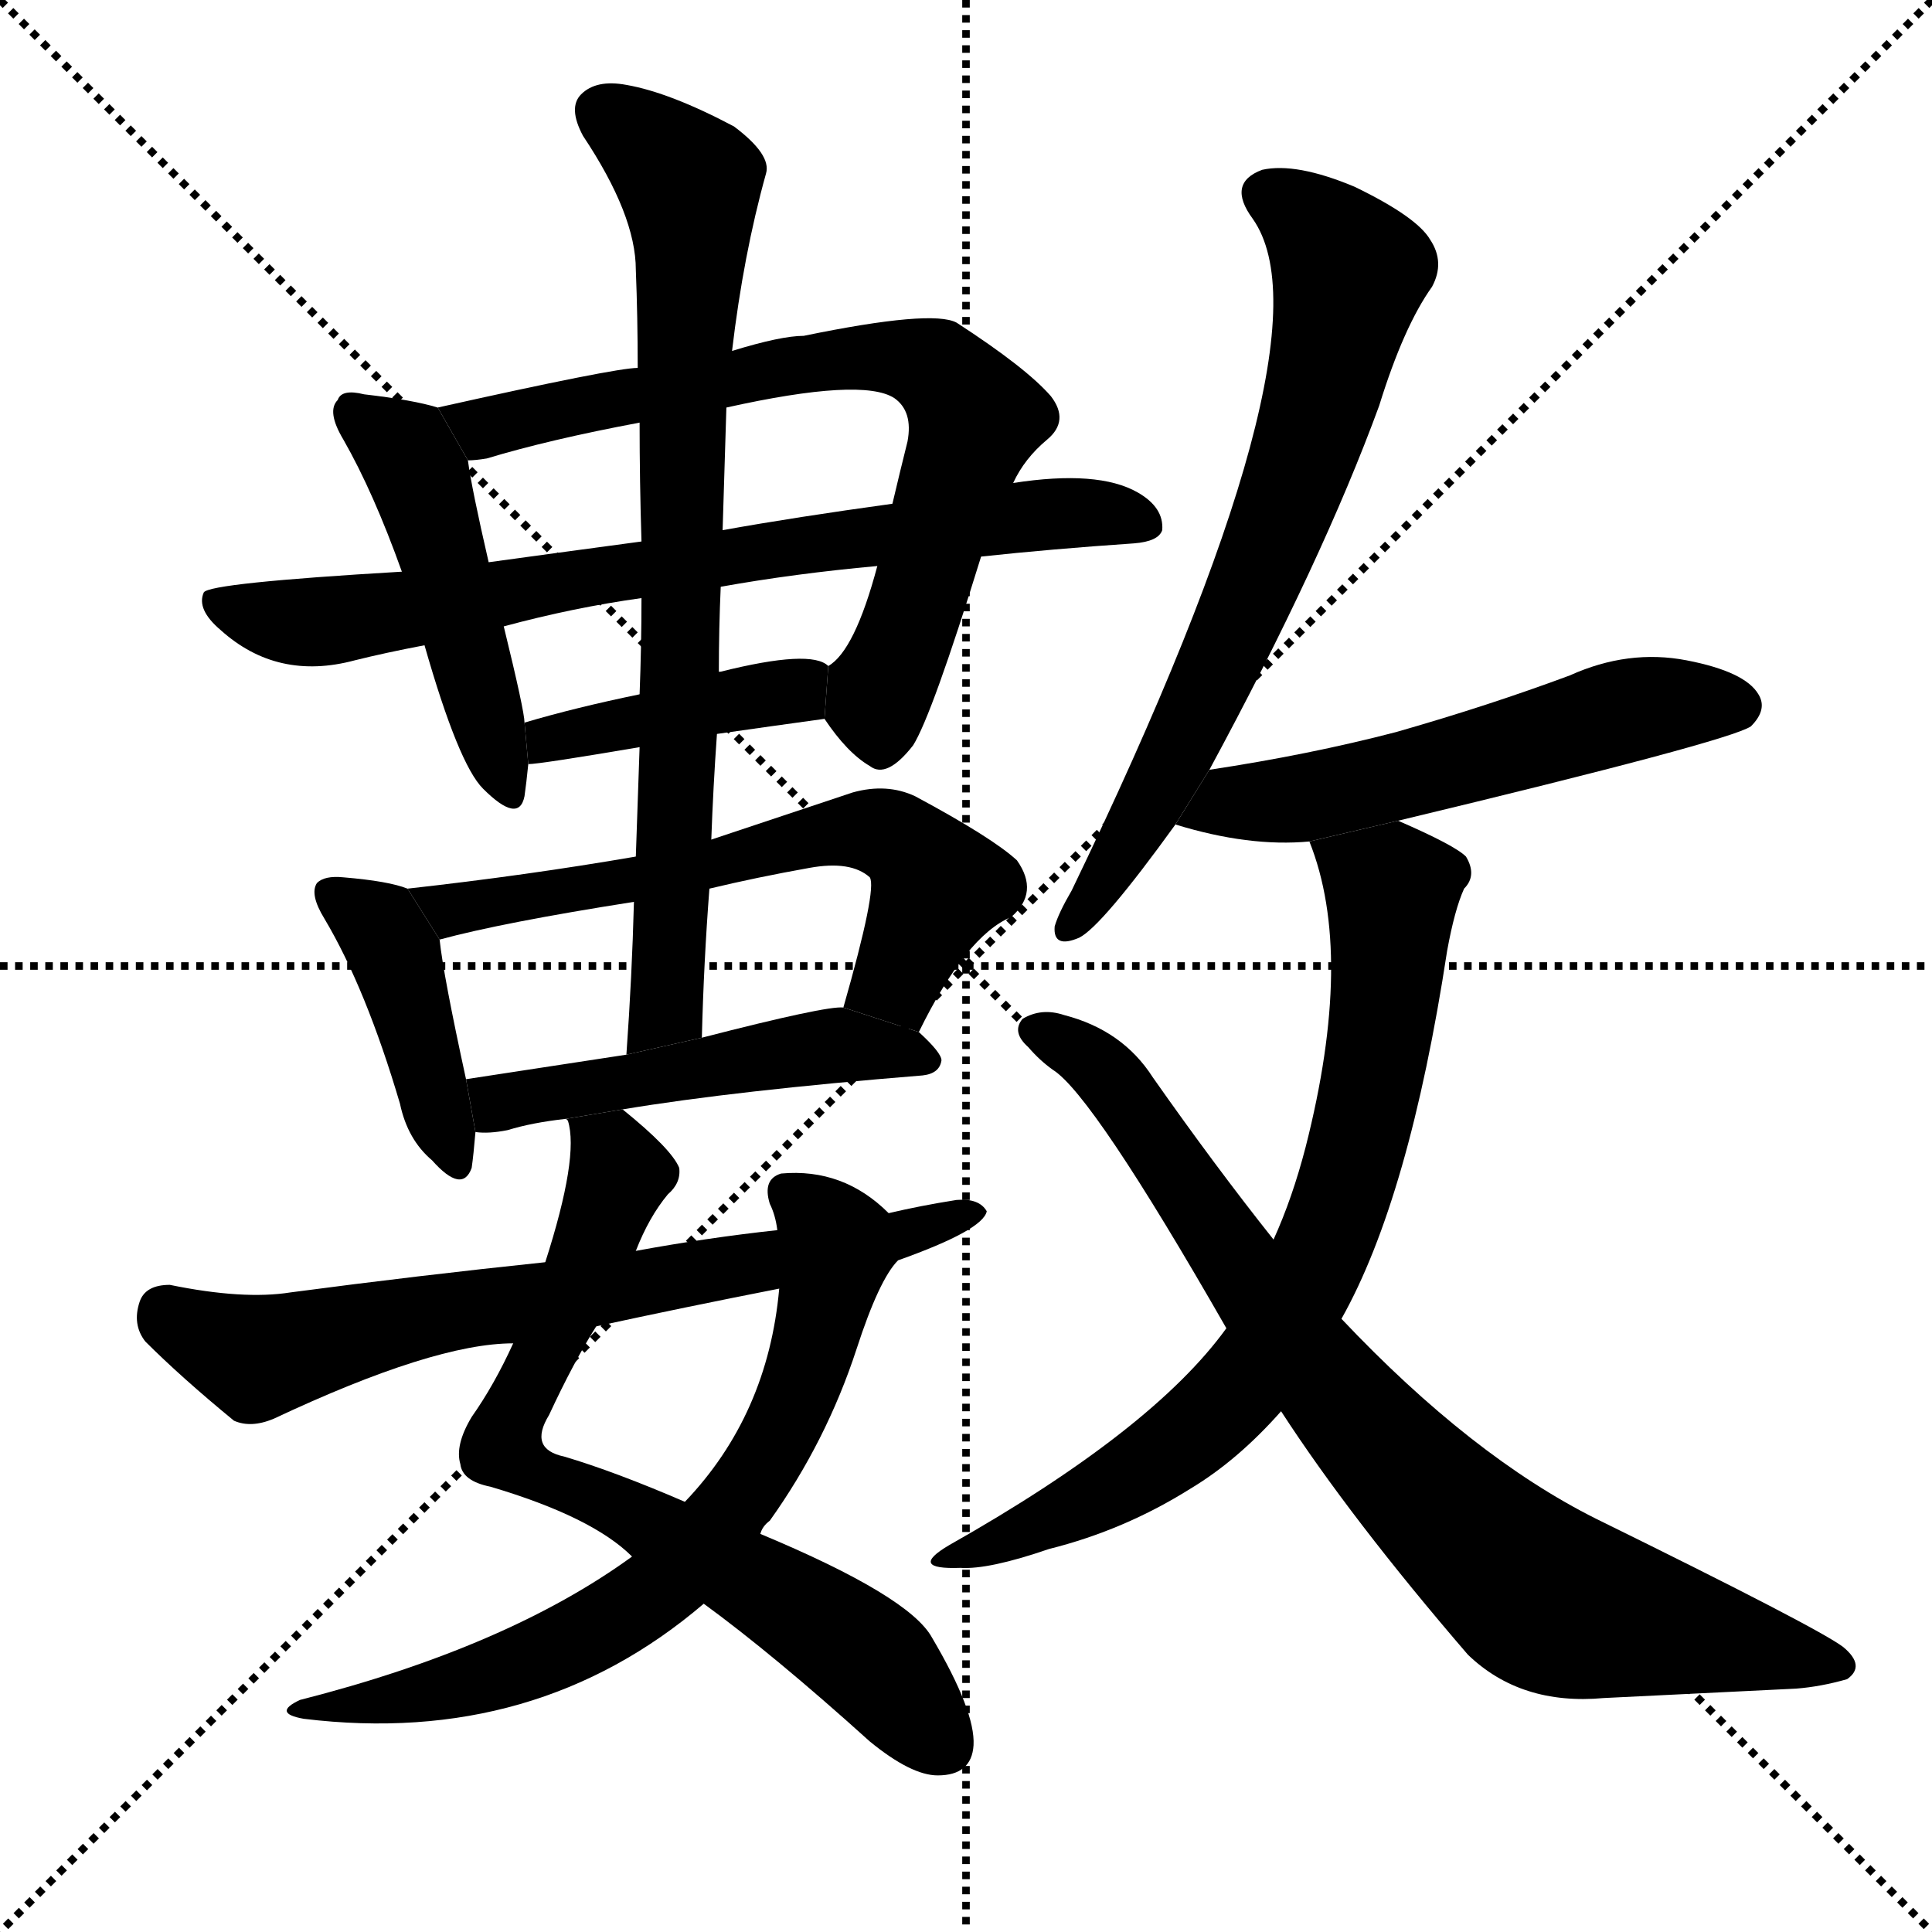 <svg version="1.1" viewBox="0 0 1024 1024" xmlns="http://www.w3.org/2000/svg">
  <g stroke="black" stroke-dasharray="1,1" stroke-width="1" transform="scale(4, 4)">
    <line x1="0" y1="0" x2="256" y2="256"></line>
    <line x1="256" y1="0" x2="0" y2="256"></line>
    <line x1="128" y1="0" x2="128" y2="256"></line>
    <line x1="0" y1="128" x2="256" y2="128"></line>
  </g>
  <g transform="scale(1, -1) translate(0, -900)">
    <style type="text/css">
      
        @keyframes keyframes0 {
          from {
            stroke: blue;
            stroke-dashoffset: 476;
            stroke-width: 128;
          }
          61% {
            animation-timing-function: step-end;
            stroke: blue;
            stroke-dashoffset: 0;
            stroke-width: 128;
          }
          to {
            stroke: black;
            stroke-width: 1024;
          }
        }
        #make-me-a-hanzi-animation-0 {
          animation: keyframes0 0.637s both;
          animation-delay: 0s;
          animation-timing-function: linear;
        }
      
        @keyframes keyframes1 {
          from {
            stroke: blue;
            stroke-dashoffset: 726;
            stroke-width: 128;
          }
          70% {
            animation-timing-function: step-end;
            stroke: blue;
            stroke-dashoffset: 0;
            stroke-width: 128;
          }
          to {
            stroke: black;
            stroke-width: 1024;
          }
        }
        #make-me-a-hanzi-animation-1 {
          animation: keyframes1 0.841s both;
          animation-delay: 0.637s;
          animation-timing-function: linear;
        }
      
        @keyframes keyframes2 {
          from {
            stroke: blue;
            stroke-dashoffset: 758;
            stroke-width: 128;
          }
          71% {
            animation-timing-function: step-end;
            stroke: blue;
            stroke-dashoffset: 0;
            stroke-width: 128;
          }
          to {
            stroke: black;
            stroke-width: 1024;
          }
        }
        #make-me-a-hanzi-animation-2 {
          animation: keyframes2 0.867s both;
          animation-delay: 1.478s;
          animation-timing-function: linear;
        }
      
        @keyframes keyframes3 {
          from {
            stroke: blue;
            stroke-dashoffset: 411;
            stroke-width: 128;
          }
          57% {
            animation-timing-function: step-end;
            stroke: blue;
            stroke-dashoffset: 0;
            stroke-width: 128;
          }
          to {
            stroke: black;
            stroke-width: 1024;
          }
        }
        #make-me-a-hanzi-animation-3 {
          animation: keyframes3 0.584s both;
          animation-delay: 2.345s;
          animation-timing-function: linear;
        }
      
        @keyframes keyframes4 {
          from {
            stroke: blue;
            stroke-dashoffset: 416;
            stroke-width: 128;
          }
          58% {
            animation-timing-function: step-end;
            stroke: blue;
            stroke-dashoffset: 0;
            stroke-width: 128;
          }
          to {
            stroke: black;
            stroke-width: 1024;
          }
        }
        #make-me-a-hanzi-animation-4 {
          animation: keyframes4 0.589s both;
          animation-delay: 2.93s;
          animation-timing-function: linear;
        }
      
        @keyframes keyframes5 {
          from {
            stroke: blue;
            stroke-dashoffset: 620;
            stroke-width: 128;
          }
          67% {
            animation-timing-function: step-end;
            stroke: blue;
            stroke-dashoffset: 0;
            stroke-width: 128;
          }
          to {
            stroke: black;
            stroke-width: 1024;
          }
        }
        #make-me-a-hanzi-animation-5 {
          animation: keyframes5 0.755s both;
          animation-delay: 3.518s;
          animation-timing-function: linear;
        }
      
        @keyframes keyframes6 {
          from {
            stroke: blue;
            stroke-dashoffset: 496;
            stroke-width: 128;
          }
          62% {
            animation-timing-function: step-end;
            stroke: blue;
            stroke-dashoffset: 0;
            stroke-width: 128;
          }
          to {
            stroke: black;
            stroke-width: 1024;
          }
        }
        #make-me-a-hanzi-animation-6 {
          animation: keyframes6 0.654s both;
          animation-delay: 4.273s;
          animation-timing-function: linear;
        }
      
        @keyframes keyframes7 {
          from {
            stroke: blue;
            stroke-dashoffset: 775;
            stroke-width: 128;
          }
          72% {
            animation-timing-function: step-end;
            stroke: blue;
            stroke-dashoffset: 0;
            stroke-width: 128;
          }
          to {
            stroke: black;
            stroke-width: 1024;
          }
        }
        #make-me-a-hanzi-animation-7 {
          animation: keyframes7 0.881s both;
          animation-delay: 4.926s;
          animation-timing-function: linear;
        }
      
        @keyframes keyframes8 {
          from {
            stroke: blue;
            stroke-dashoffset: 733;
            stroke-width: 128;
          }
          70% {
            animation-timing-function: step-end;
            stroke: blue;
            stroke-dashoffset: 0;
            stroke-width: 128;
          }
          to {
            stroke: black;
            stroke-width: 1024;
          }
        }
        #make-me-a-hanzi-animation-8 {
          animation: keyframes8 0.847s both;
          animation-delay: 5.807s;
          animation-timing-function: linear;
        }
      
        @keyframes keyframes9 {
          from {
            stroke: blue;
            stroke-dashoffset: 696;
            stroke-width: 128;
          }
          69% {
            animation-timing-function: step-end;
            stroke: blue;
            stroke-dashoffset: 0;
            stroke-width: 128;
          }
          to {
            stroke: black;
            stroke-width: 1024;
          }
        }
        #make-me-a-hanzi-animation-9 {
          animation: keyframes9 0.816s both;
          animation-delay: 6.653s;
          animation-timing-function: linear;
        }
      
        @keyframes keyframes10 {
          from {
            stroke: blue;
            stroke-dashoffset: 700;
            stroke-width: 128;
          }
          69% {
            animation-timing-function: step-end;
            stroke: blue;
            stroke-dashoffset: 0;
            stroke-width: 128;
          }
          to {
            stroke: black;
            stroke-width: 1024;
          }
        }
        #make-me-a-hanzi-animation-10 {
          animation: keyframes10 0.82s both;
          animation-delay: 7.47s;
          animation-timing-function: linear;
        }
      
        @keyframes keyframes11 {
          from {
            stroke: blue;
            stroke-dashoffset: 693;
            stroke-width: 128;
          }
          69% {
            animation-timing-function: step-end;
            stroke: blue;
            stroke-dashoffset: 0;
            stroke-width: 128;
          }
          to {
            stroke: black;
            stroke-width: 1024;
          }
        }
        #make-me-a-hanzi-animation-11 {
          animation: keyframes11 0.814s both;
          animation-delay: 8.29s;
          animation-timing-function: linear;
        }
      
        @keyframes keyframes12 {
          from {
            stroke: blue;
            stroke-dashoffset: 554;
            stroke-width: 128;
          }
          64% {
            animation-timing-function: step-end;
            stroke: blue;
            stroke-dashoffset: 0;
            stroke-width: 128;
          }
          to {
            stroke: black;
            stroke-width: 1024;
          }
        }
        #make-me-a-hanzi-animation-12 {
          animation: keyframes12 0.701s both;
          animation-delay: 9.104s;
          animation-timing-function: linear;
        }
      
        @keyframes keyframes13 {
          from {
            stroke: blue;
            stroke-dashoffset: 747;
            stroke-width: 128;
          }
          71% {
            animation-timing-function: step-end;
            stroke: blue;
            stroke-dashoffset: 0;
            stroke-width: 128;
          }
          to {
            stroke: black;
            stroke-width: 1024;
          }
        }
        #make-me-a-hanzi-animation-13 {
          animation: keyframes13 0.858s both;
          animation-delay: 9.804s;
          animation-timing-function: linear;
        }
      
        @keyframes keyframes14 {
          from {
            stroke: blue;
            stroke-dashoffset: 822;
            stroke-width: 128;
          }
          73% {
            animation-timing-function: step-end;
            stroke: blue;
            stroke-dashoffset: 0;
            stroke-width: 128;
          }
          to {
            stroke: black;
            stroke-width: 1024;
          }
        }
        #make-me-a-hanzi-animation-14 {
          animation: keyframes14 0.919s both;
          animation-delay: 10.662s;
          animation-timing-function: linear;
        }
      
    </style>
    
      <path d="M 232 684 Q 219 688 193 691 Q 181 694 179 688 Q 173 682 182 667 Q 198 639 213 597 L 225 558 Q 243 495 256 482 Q 275 463 278 478 Q 279 485 280 495 L 278 517 Q 278 523 267 568 L 259 602 Q 250 641 248 656 L 232 684 Z" fill="black"></path>
    
      <path d="M 437 519 Q 449 501 461 494 Q 470 487 484 505 Q 494 521 520 605 L 537 644 Q 543 657 555 667 Q 567 677 557 690 Q 544 705 507 729 Q 494 736 426 722 Q 414 722 388 714 L 338 705 Q 326 705 232 684 L 248 656 Q 252 656 258 657 Q 291 667 339 676 L 385 684 Q 457 700 474 689 Q 484 682 481 666 Q 477 650 473 633 L 465 600 Q 453 555 439 547 L 437 519 Z" fill="black"></path>
    
      <path d="M 520 605 Q 557 609 601 612 Q 614 613 616 619 Q 617 631 603 639 Q 582 651 537 644 L 473 633 Q 422 626 383 619 L 340 613 Q 288 606 259 602 L 213 597 Q 111 591 108 586 Q 104 577 117 566 Q 147 539 188 550 Q 204 554 225 558 L 267 568 Q 304 578 340 583 L 382 589 Q 421 596 465 600 L 520 605 Z" fill="black"></path>
    
      <path d="M 380 511 Q 408 515 437 519 L 439 547 Q 430 556 382 544 Q 379 544 381 543 L 339 532 Q 305 525 278 517 L 280 495 Q 286 495 339 504 L 380 511 Z" fill="black"></path>
    
      <path d="M 216 429 Q 206 433 182 435 Q 172 436 168 432 Q 164 426 172 413 Q 194 376 212 315 Q 216 296 229 285 Q 245 267 250 281 Q 251 288 252 300 L 247 328 Q 235 383 233 402 L 216 429 Z" fill="black"></path>
    
      <path d="M 487 353 Q 512 404 536 414 Q 551 427 539 444 Q 526 456 485 478 Q 470 485 452 480 Q 413 467 377 455 L 337 446 Q 279 436 216 429 L 233 402 Q 266 411 336 422 L 376 429 Q 401 435 429 440 Q 451 444 461 435 Q 465 429 447 366 L 487 353 Z" fill="black"></path>
    
      <path d="M 330 312 Q 390 322 489 330 Q 498 331 499 338 Q 499 342 487 353 L 447 366 Q 438 367 372 350 L 332 341 Q 286 334 247 328 L 252 300 Q 259 299 269 301 Q 282 305 300 307 L 330 312 Z" fill="black"></path>
    
      <path d="M 377 455 Q 378 483 380 511 L 381 543 Q 381 567 382 589 L 383 619 Q 384 653 385 684 L 388 714 Q 394 765 406 808 Q 409 818 389 833 Q 355 851 332 855 Q 316 858 308 850 Q 301 843 309 828 Q 337 786 337 757 Q 338 732 338 705 L 339 676 Q 339 645 340 613 L 340 583 Q 340 558 339 532 L 339 504 Q 338 476 337 446 L 336 422 Q 335 383 332 341 L 372 350 Q 373 390 376 429 L 377 455 Z" fill="black"></path>
    
      <path d="M 337 237 Q 344 255 354 267 Q 361 273 360 281 Q 356 291 330 312 L 300 307 L 301 306 Q 307 287 289 231 L 272 188 Q 262 166 250 149 Q 241 134 244 124 Q 245 115 260 112 Q 314 96 335 75 L 373 50 Q 410 23 461 -23 Q 483 -41 497 -41 Q 515 -41 516 -25 Q 517 -7 494 32 Q 482 54 403 87 L 363 104 Q 326 120 299 128 Q 280 132 291 150 Q 304 178 316 197 L 337 237 Z" fill="black"></path>
    
      <path d="M 471 257 Q 447 281 414 278 Q 404 275 408 262 Q 411 256 412 248 L 413 217 Q 407 150 363 104 L 335 75 Q 269 27 159 -1 Q 144 -8 161 -11 Q 284 -26 373 50 L 403 87 Q 404 91 408 94 Q 438 136 454 185 Q 466 222 476 232 L 471 257 Z" fill="black"></path>
    
      <path d="M 476 232 Q 521 248 523 258 Q 519 265 507 264 Q 488 261 471 257 L 412 248 Q 375 244 337 237 L 289 231 Q 222 224 154 215 Q 129 211 90 219 Q 77 219 74 210 Q 70 198 77 189 Q 96 170 124 147 Q 133 143 145 148 Q 230 188 272 188 L 316 197 Q 362 207 413 217 L 476 232 Z" fill="black"></path>
    
      <path d="M 641 492 Q 701 603 731 685 Q 744 727 759 748 Q 766 761 758 773 Q 751 785 718 801 Q 687 814 669 810 Q 650 803 664 784 Q 709 720 568 428 Q 561 416 559 409 Q 558 397 572 403 Q 584 409 623 463 L 641 492 Z" fill="black"></path>
    
      <path d="M 741 465 Q 916 507 928 515 Q 937 524 932 532 Q 925 544 894 550 Q 863 556 832 542 Q 789 526 740 512 Q 694 500 641 492 L 623 463 Q 662 451 694 454 L 741 465 Z" fill="black"></path>
    
      <path d="M 711 201 Q 747 265 767 396 Q 771 418 776 429 Q 783 436 777 446 Q 771 452 741 465 L 694 454 Q 718 394 692 292 Q 685 265 675 243 L 650 196 Q 611 142 503 81 Q 481 68 509 69 Q 524 68 556 79 Q 596 89 631 111 Q 656 126 679 152 L 711 201 Z" fill="black"></path>
    
      <path d="M 679 152 Q 716 95 778 23 Q 806 -4 850 0 Q 910 3 952 5 Q 965 6 979 10 Q 989 17 977 27 Q 964 37 846 95 Q 780 128 711 201 L 675 243 Q 644 282 611 329 Q 595 354 564 362 Q 552 366 542 360 Q 536 353 545 345 Q 551 338 558 333 Q 579 320 650 196 L 679 152 Z" fill="black"></path>
    
    
      <clipPath id="make-me-a-hanzi-clip-0">
        <path d="M 232 684 Q 219 688 193 691 Q 181 694 179 688 Q 173 682 182 667 Q 198 639 213 597 L 225 558 Q 243 495 256 482 Q 275 463 278 478 Q 279 485 280 495 L 278 517 Q 278 523 267 568 L 259 602 Q 250 641 248 656 L 232 684 Z"></path>
      </clipPath>
      <path clip-path="url(#make-me-a-hanzi-clip-0)" d="M 188 681 L 214 661 L 226 636 L 267 482" fill="none" id="make-me-a-hanzi-animation-0" stroke-dasharray="348 696" stroke-linecap="round"></path>
    
      <clipPath id="make-me-a-hanzi-clip-1">
        <path d="M 437 519 Q 449 501 461 494 Q 470 487 484 505 Q 494 521 520 605 L 537 644 Q 543 657 555 667 Q 567 677 557 690 Q 544 705 507 729 Q 494 736 426 722 Q 414 722 388 714 L 338 705 Q 326 705 232 684 L 248 656 Q 252 656 258 657 Q 291 667 339 676 L 385 684 Q 457 700 474 689 Q 484 682 481 666 Q 477 650 473 633 L 465 600 Q 453 555 439 547 L 437 519 Z"></path>
      </clipPath>
      <path clip-path="url(#make-me-a-hanzi-clip-1)" d="M 245 685 L 259 673 L 459 712 L 500 701 L 517 679 L 466 534 L 467 510" fill="none" id="make-me-a-hanzi-animation-1" stroke-dasharray="598 1196" stroke-linecap="round"></path>
    
      <clipPath id="make-me-a-hanzi-clip-2">
        <path d="M 520 605 Q 557 609 601 612 Q 614 613 616 619 Q 617 631 603 639 Q 582 651 537 644 L 473 633 Q 422 626 383 619 L 340 613 Q 288 606 259 602 L 213 597 Q 111 591 108 586 Q 104 577 117 566 Q 147 539 188 550 Q 204 554 225 558 L 267 568 Q 304 578 340 583 L 382 589 Q 421 596 465 600 L 520 605 Z"></path>
      </clipPath>
      <path clip-path="url(#make-me-a-hanzi-clip-2)" d="M 112 581 L 165 570 L 521 624 L 574 629 L 608 623" fill="none" id="make-me-a-hanzi-animation-2" stroke-dasharray="630 1260" stroke-linecap="round"></path>
    
      <clipPath id="make-me-a-hanzi-clip-3">
        <path d="M 380 511 Q 408 515 437 519 L 439 547 Q 430 556 382 544 Q 379 544 381 543 L 339 532 Q 305 525 278 517 L 280 495 Q 286 495 339 504 L 380 511 Z"></path>
      </clipPath>
      <path clip-path="url(#make-me-a-hanzi-clip-3)" d="M 282 501 L 317 515 L 432 540" fill="none" id="make-me-a-hanzi-animation-3" stroke-dasharray="283 566" stroke-linecap="round"></path>
    
      <clipPath id="make-me-a-hanzi-clip-4">
        <path d="M 216 429 Q 206 433 182 435 Q 172 436 168 432 Q 164 426 172 413 Q 194 376 212 315 Q 216 296 229 285 Q 245 267 250 281 Q 251 288 252 300 L 247 328 Q 235 383 233 402 L 216 429 Z"></path>
      </clipPath>
      <path clip-path="url(#make-me-a-hanzi-clip-4)" d="M 176 427 L 198 411 L 209 393 L 240 286" fill="none" id="make-me-a-hanzi-animation-4" stroke-dasharray="288 576" stroke-linecap="round"></path>
    
      <clipPath id="make-me-a-hanzi-clip-5">
        <path d="M 487 353 Q 512 404 536 414 Q 551 427 539 444 Q 526 456 485 478 Q 470 485 452 480 Q 413 467 377 455 L 337 446 Q 279 436 216 429 L 233 402 Q 266 411 336 422 L 376 429 Q 401 435 429 440 Q 451 444 461 435 Q 465 429 447 366 L 487 353 Z"></path>
      </clipPath>
      <path clip-path="url(#make-me-a-hanzi-clip-5)" d="M 224 425 L 246 419 L 325 430 L 461 460 L 482 451 L 498 430 L 474 380 L 457 375" fill="none" id="make-me-a-hanzi-animation-5" stroke-dasharray="492 984" stroke-linecap="round"></path>
    
      <clipPath id="make-me-a-hanzi-clip-6">
        <path d="M 330 312 Q 390 322 489 330 Q 498 331 499 338 Q 499 342 487 353 L 447 366 Q 438 367 372 350 L 332 341 Q 286 334 247 328 L 252 300 Q 259 299 269 301 Q 282 305 300 307 L 330 312 Z"></path>
      </clipPath>
      <path clip-path="url(#make-me-a-hanzi-clip-6)" d="M 256 308 L 283 320 L 439 346 L 491 338" fill="none" id="make-me-a-hanzi-animation-6" stroke-dasharray="368 736" stroke-linecap="round"></path>
    
      <clipPath id="make-me-a-hanzi-clip-7">
        <path d="M 377 455 Q 378 483 380 511 L 381 543 Q 381 567 382 589 L 383 619 Q 384 653 385 684 L 388 714 Q 394 765 406 808 Q 409 818 389 833 Q 355 851 332 855 Q 316 858 308 850 Q 301 843 309 828 Q 337 786 337 757 Q 338 732 338 705 L 339 676 Q 339 645 340 613 L 340 583 Q 340 558 339 532 L 339 504 Q 338 476 337 446 L 336 422 Q 335 383 332 341 L 372 350 Q 373 390 376 429 L 377 455 Z"></path>
      </clipPath>
      <path clip-path="url(#make-me-a-hanzi-clip-7)" d="M 319 841 L 365 803 L 367 777 L 354 374 L 338 348" fill="none" id="make-me-a-hanzi-animation-7" stroke-dasharray="647 1294" stroke-linecap="round"></path>
    
      <clipPath id="make-me-a-hanzi-clip-8">
        <path d="M 337 237 Q 344 255 354 267 Q 361 273 360 281 Q 356 291 330 312 L 300 307 L 301 306 Q 307 287 289 231 L 272 188 Q 262 166 250 149 Q 241 134 244 124 Q 245 115 260 112 Q 314 96 335 75 L 373 50 Q 410 23 461 -23 Q 483 -41 497 -41 Q 515 -41 516 -25 Q 517 -7 494 32 Q 482 54 403 87 L 363 104 Q 326 120 299 128 Q 280 132 291 150 Q 304 178 316 197 L 337 237 Z"></path>
      </clipPath>
      <path clip-path="url(#make-me-a-hanzi-clip-8)" d="M 309 303 L 325 289 L 328 278 L 266 133 L 273 124 L 336 98 L 422 49 L 466 16 L 500 -25" fill="none" id="make-me-a-hanzi-animation-8" stroke-dasharray="605 1210" stroke-linecap="round"></path>
    
      <clipPath id="make-me-a-hanzi-clip-9">
        <path d="M 471 257 Q 447 281 414 278 Q 404 275 408 262 Q 411 256 412 248 L 413 217 Q 407 150 363 104 L 335 75 Q 269 27 159 -1 Q 144 -8 161 -11 Q 284 -26 373 50 L 403 87 Q 404 91 408 94 Q 438 136 454 185 Q 466 222 476 232 L 471 257 Z"></path>
      </clipPath>
      <path clip-path="url(#make-me-a-hanzi-clip-9)" d="M 417 268 L 443 239 L 431 185 L 403 123 L 353 61 L 303 30 L 249 8 L 169 -4" fill="none" id="make-me-a-hanzi-animation-9" stroke-dasharray="568 1136" stroke-linecap="round"></path>
    
      <clipPath id="make-me-a-hanzi-clip-10">
        <path d="M 476 232 Q 521 248 523 258 Q 519 265 507 264 Q 488 261 471 257 L 412 248 Q 375 244 337 237 L 289 231 Q 222 224 154 215 Q 129 211 90 219 Q 77 219 74 210 Q 70 198 77 189 Q 96 170 124 147 Q 133 143 145 148 Q 230 188 272 188 L 316 197 Q 362 207 413 217 L 476 232 Z"></path>
      </clipPath>
      <path clip-path="url(#make-me-a-hanzi-clip-10)" d="M 88 205 L 136 180 L 239 205 L 429 235 L 518 258" fill="none" id="make-me-a-hanzi-animation-10" stroke-dasharray="572 1144" stroke-linecap="round"></path>
    
      <clipPath id="make-me-a-hanzi-clip-11">
        <path d="M 641 492 Q 701 603 731 685 Q 744 727 759 748 Q 766 761 758 773 Q 751 785 718 801 Q 687 814 669 810 Q 650 803 664 784 Q 709 720 568 428 Q 561 416 559 409 Q 558 397 572 403 Q 584 409 623 463 L 641 492 Z"></path>
      </clipPath>
      <path clip-path="url(#make-me-a-hanzi-clip-11)" d="M 672 796 L 700 776 L 715 752 L 704 703 L 650 555 L 604 462 L 568 410" fill="none" id="make-me-a-hanzi-animation-11" stroke-dasharray="565 1130" stroke-linecap="round"></path>
    
      <clipPath id="make-me-a-hanzi-clip-12">
        <path d="M 741 465 Q 916 507 928 515 Q 937 524 932 532 Q 925 544 894 550 Q 863 556 832 542 Q 789 526 740 512 Q 694 500 641 492 L 623 463 Q 662 451 694 454 L 741 465 Z"></path>
      </clipPath>
      <path clip-path="url(#make-me-a-hanzi-clip-12)" d="M 632 464 L 653 475 L 749 489 L 861 523 L 921 526" fill="none" id="make-me-a-hanzi-animation-12" stroke-dasharray="426 852" stroke-linecap="round"></path>
    
      <clipPath id="make-me-a-hanzi-clip-13">
        <path d="M 711 201 Q 747 265 767 396 Q 771 418 776 429 Q 783 436 777 446 Q 771 452 741 465 L 694 454 Q 718 394 692 292 Q 685 265 675 243 L 650 196 Q 611 142 503 81 Q 481 68 509 69 Q 524 68 556 79 Q 596 89 631 111 Q 656 126 679 152 L 711 201 Z"></path>
      </clipPath>
      <path clip-path="url(#make-me-a-hanzi-clip-13)" d="M 701 450 L 738 424 L 726 319 L 691 218 L 656 162 L 624 134 L 559 95 L 513 79" fill="none" id="make-me-a-hanzi-animation-13" stroke-dasharray="619 1238" stroke-linecap="round"></path>
    
      <clipPath id="make-me-a-hanzi-clip-14">
        <path d="M 679 152 Q 716 95 778 23 Q 806 -4 850 0 Q 910 3 952 5 Q 965 6 979 10 Q 989 17 977 27 Q 964 37 846 95 Q 780 128 711 201 L 675 243 Q 644 282 611 329 Q 595 354 564 362 Q 552 366 542 360 Q 536 353 545 345 Q 551 338 558 333 Q 579 320 650 196 L 679 152 Z"></path>
      </clipPath>
      <path clip-path="url(#make-me-a-hanzi-clip-14)" d="M 550 354 L 585 332 L 690 183 L 751 113 L 814 56 L 974 18" fill="none" id="make-me-a-hanzi-animation-14" stroke-dasharray="694 1388" stroke-linecap="round"></path>
    
  </g>
</svg>
